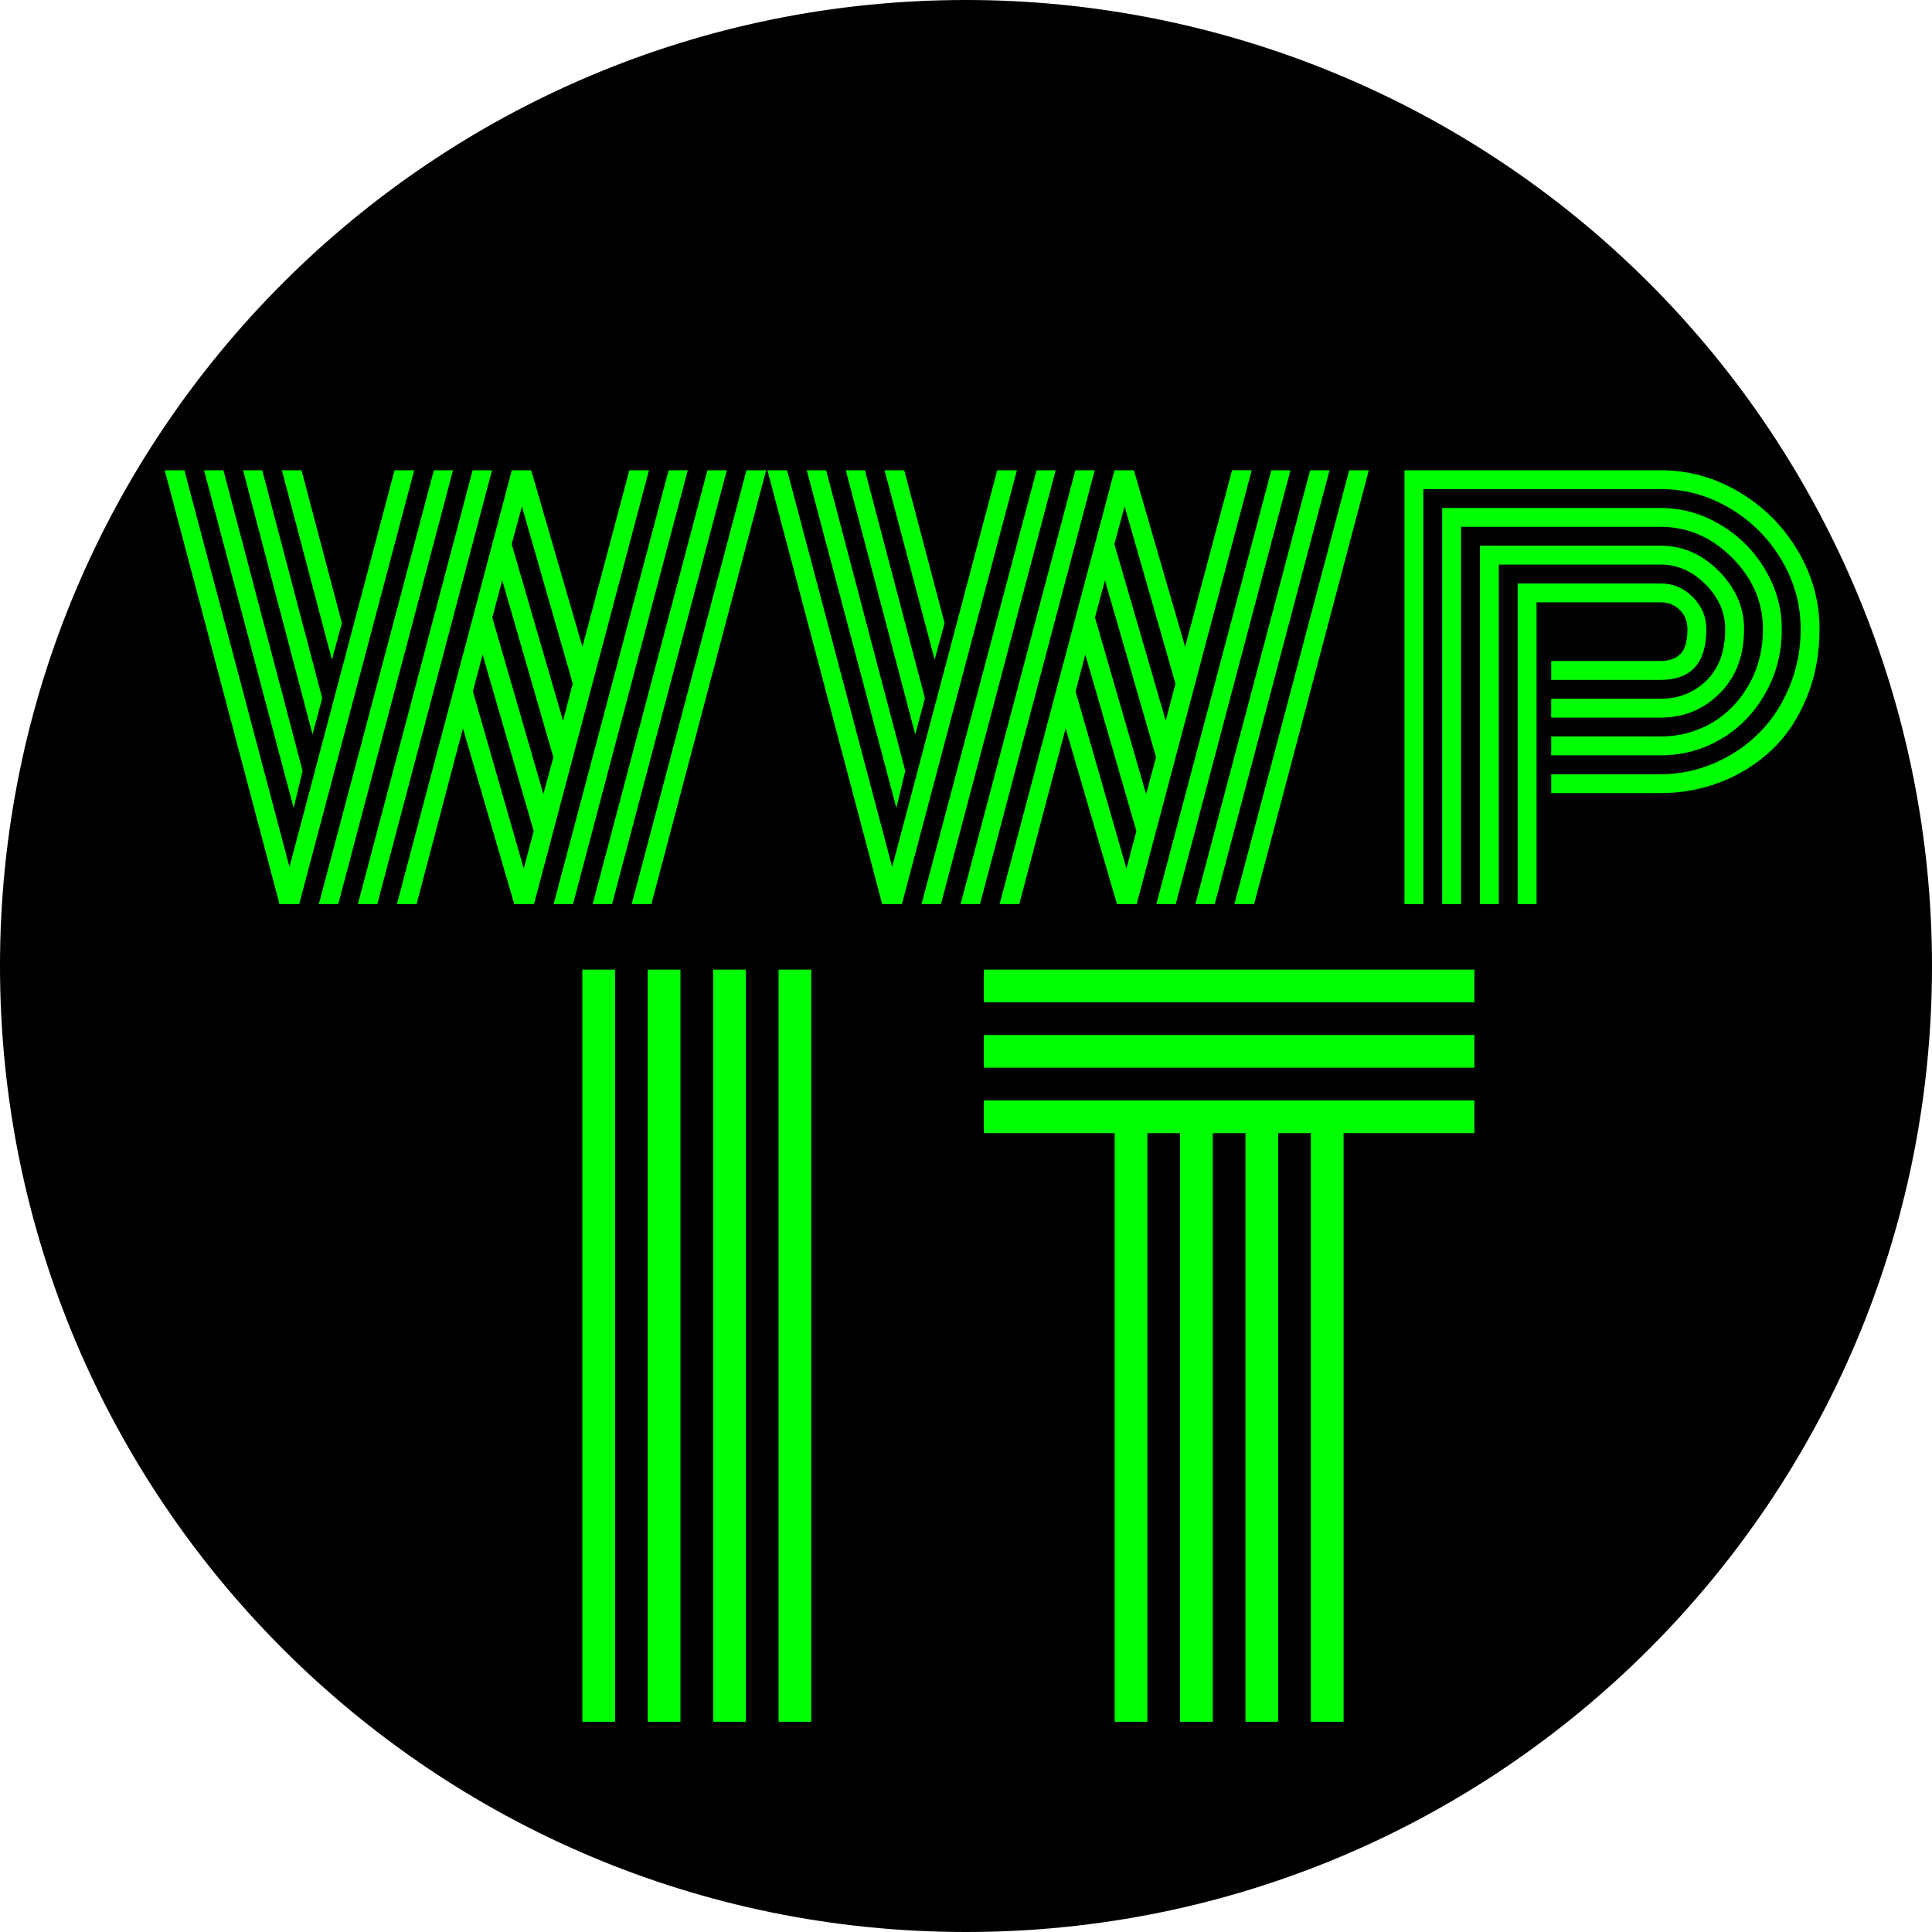 <svg version="1.1" viewBox="0.0 0.0 1152.0 1152.0" fill="none" stroke="none" stroke-linecap="square" stroke-miterlimit="10" xmlns:xlink="http://www.w3.org/1999/xlink" xmlns="http://www.w3.org/2000/svg"><clipPath id="p.0"><path d="m0 0l1152.0 0l0 1152.0l-1152.0 0l0 -1152.0z" clip-rule="nonzero"/></clipPath><g clip-path="url(#p.0)"><path fill="#000000" fill-opacity="0.0" d="m0 0l1152.0 0l0 1152.0l-1152.0 0z" fill-rule="evenodd"/><path fill="#000000" d="m0 576.0l0 0c0 -318.116 257.884 -576.0 576.0 -576.0l0 0c152.765 0 299.273 60.686 407.294 168.707c108.021 108.021 168.706 254.529 168.706 407.294l0 0c0 318.116 -257.884 576.0 -576.0 576.0l0 0c-318.116 0 -576.0 -257.884 -576.0 -576.0z" fill-rule="evenodd"/><path fill="#000000" fill-opacity="0.0" d="m48.762 98.91l1089.386 0l0 650.079l-1089.386 0z" fill-rule="evenodd"/><path fill="#00ff00" d="m180.408 459.618l-5.312 22.188l-53.437 -201.406l11.562 0l47.188 179.219zm11.719 -43.281l-5.781 21.562l-41.406 -157.5l11.406 0l35.781 135.938zm11.719 -44.844l-5.938 21.875l-29.844 -112.969l11.719 0l24.062 91.094zm44.531 167.656l-11.719 0l68.438 -258.438l-0.156 -0.312l11.875 0l0 0.312l30.469 105.0l27.969 -105.312l11.719 0l-68.594 258.75l-11.719 0l-30.625 -104.844l-27.656 104.844zm-23.438 0l-11.562 0l68.438 -258.75l11.562 0l-68.438 258.75zm-23.281 0l-11.562 0l68.594 -258.75l11.406 0l-68.438 258.75zm186.719 0l-11.719 0l68.438 -258.75l11.719 0l-68.438 258.75zm-23.438 0l-11.562 0l68.438 -258.75l11.562 0l-68.438 258.75zm-23.281 0l-11.562 0l68.594 -258.75l11.406 0l-68.438 258.75zm-169.062 -22.188l62.656 -236.562l11.719 0l-68.594 258.75l-11.719 0l-68.437 -258.75l11.719 0l62.656 236.562zm109.375 -104.688l30.312 105.625l5.938 -22.344l-30.469 -105.312l-5.781 22.031zm11.562 -44.062l30.469 105.312l5.938 -22.031l-30.469 -105.469l-5.938 22.188zm11.562 -43.75l30.625 105.312l5.781 -22.188l-30.312 -105.625l-6.094 22.5zm234.688 135.156l-5.312 22.188l-53.438 -201.406l11.562 0l47.188 179.219zm11.719 -43.281l-5.781 21.562l-41.406 -157.5l11.406 0l35.781 135.938zm11.719 -44.844l-5.938 21.875l-29.844 -112.969l11.719 0l24.062 91.094zm44.531 167.656l-11.719 0l68.438 -258.438l-0.156 -0.312l11.875 0l0 0.312l30.469 105.0l27.969 -105.312l11.719 0l-68.594 258.75l-11.719 0l-30.625 -104.844l-27.656 104.844zm-23.438 0l-11.562 0l68.438 -258.75l11.562 0l-68.438 258.75zm-23.281 0l-11.562 0l68.594 -258.75l11.406 0l-68.438 258.75zm186.719 0l-11.719 0l68.438 -258.75l11.719 0l-68.438 258.75zm-23.438 0l-11.562 0l68.438 -258.75l11.562 0l-68.438 258.75zm-23.281 0l-11.562 0l68.594 -258.75l11.406 0l-68.438 258.75zm-169.062 -22.188l62.656 -236.562l11.719 0l-68.594 258.75l-11.719 0l-68.438 -258.75l11.719 0l62.656 236.562zm109.375 -104.688l30.312 105.625l5.938 -22.344l-30.469 -105.312l-5.781 22.031zm11.562 -44.062l30.469 105.312l5.938 -22.031l-30.469 -105.469l-5.938 22.188zm11.562 -43.75l30.625 105.312l5.781 -22.188l-30.312 -105.625l-6.094 22.5z" fill-rule="nonzero"/><path fill="#00ff00" d="m924.939 416.649l65.312 0q16.094 0 27.266 -10.859q11.172 -10.859 11.172 -30.703q0 -14.844 -11.719 -26.641q-11.719 -11.797 -26.719 -11.797l-96.562 0l0 202.5l-11.25 0l0 -213.75l107.812 0q19.688 0 34.687 15.156q15.0 15.156 15.0 34.531q0 23.906 -14.531 38.359q-14.531 14.453 -35.156 14.453l-65.312 0l0 -11.25zm0 22.5l65.312 0q16.25 0 30.078 -7.891q13.828 -7.891 22.344 -22.734q8.516 -14.844 8.516 -33.438q0 -24.062 -18.359 -42.5q-18.359 -18.438 -42.578 -18.438l-119.062 0l0 225.0l-11.25 0l0 -236.25l130.312 0q18.906 0 35.625 10.0q16.719 10.0 26.641 26.719q9.922 16.719 9.922 35.469q0 21.25 -10.0 38.672q-10.0 17.422 -26.484 27.031q-16.484 9.609 -35.703 9.609l-65.312 0l0 -11.25zm0 22.5l65.312 0q16.719 0 32.031 -6.641q15.312 -6.641 26.641 -17.969q11.328 -11.328 18.047 -27.5q6.719 -16.172 6.719 -34.453q0 -21.875 -11.406 -41.172q-11.406 -19.297 -30.703 -30.781q-19.297 -11.484 -41.328 -11.484l-141.562 0l0 247.5l-11.25 0l0 -258.75l152.812 0q25.0 0 46.875 13.047q21.875 13.047 34.844 34.922q12.969 21.875 12.969 46.719q0 22.188 -7.656 40.859q-7.656 18.672 -20.625 31.016q-12.969 12.344 -30.156 19.141q-17.187 6.797 -36.25 6.797l-65.312 0l0 -11.25zm-8.75 77.5l-11.25 0l0 -191.25l85.312 0q11.094 0 19.141 8.125q8.047 8.125 8.047 19.062q0 30.312 -27.188 30.312l-65.312 0l0 -11.25l65.312 0q7.5 0 11.719 -4.219q4.219 -4.219 4.219 -14.844q0 -6.875 -4.609 -11.406q-4.609 -4.531 -11.328 -4.531l-74.062 0l0 180.0z" fill-rule="nonzero"/><path fill="#000000" fill-opacity="0.0" d="m107.146 501.921l1005.858 0l0 650.079l-1005.858 0z" fill-rule="evenodd"/><path fill="#00ff00" d="m464.236 578.156l19.5 0l0 448.484l-19.5 0l0 -448.484zm-39.0 0l19.5 0l0 448.484l-19.5 0l0 -448.484zm-39.0 0l19.5 0l0 448.484l-19.5 0l0 -448.484zm-39.0 0l19.5 0l0 448.484l-19.5 0l0 -448.484zm239.407 19.5l0 -19.5l292.5 0l0 19.5l-292.5 0zm0 38.984l0 -19.5l292.5 0l0 19.5l-292.5 0zm0 39.0l0 -19.5l292.5 0l0 19.5l-78.0 0l0 351.0l-19.5 0l0 -351.0l-19.5 0l0 351.0l-19.5 0l0 -351.0l-19.5 0l0 351.0l-19.5 0l0 -351.0l-19.5 0l0 351.0l-19.5 0l0 -351.0l-78 0z" fill-rule="nonzero"/></g></svg>